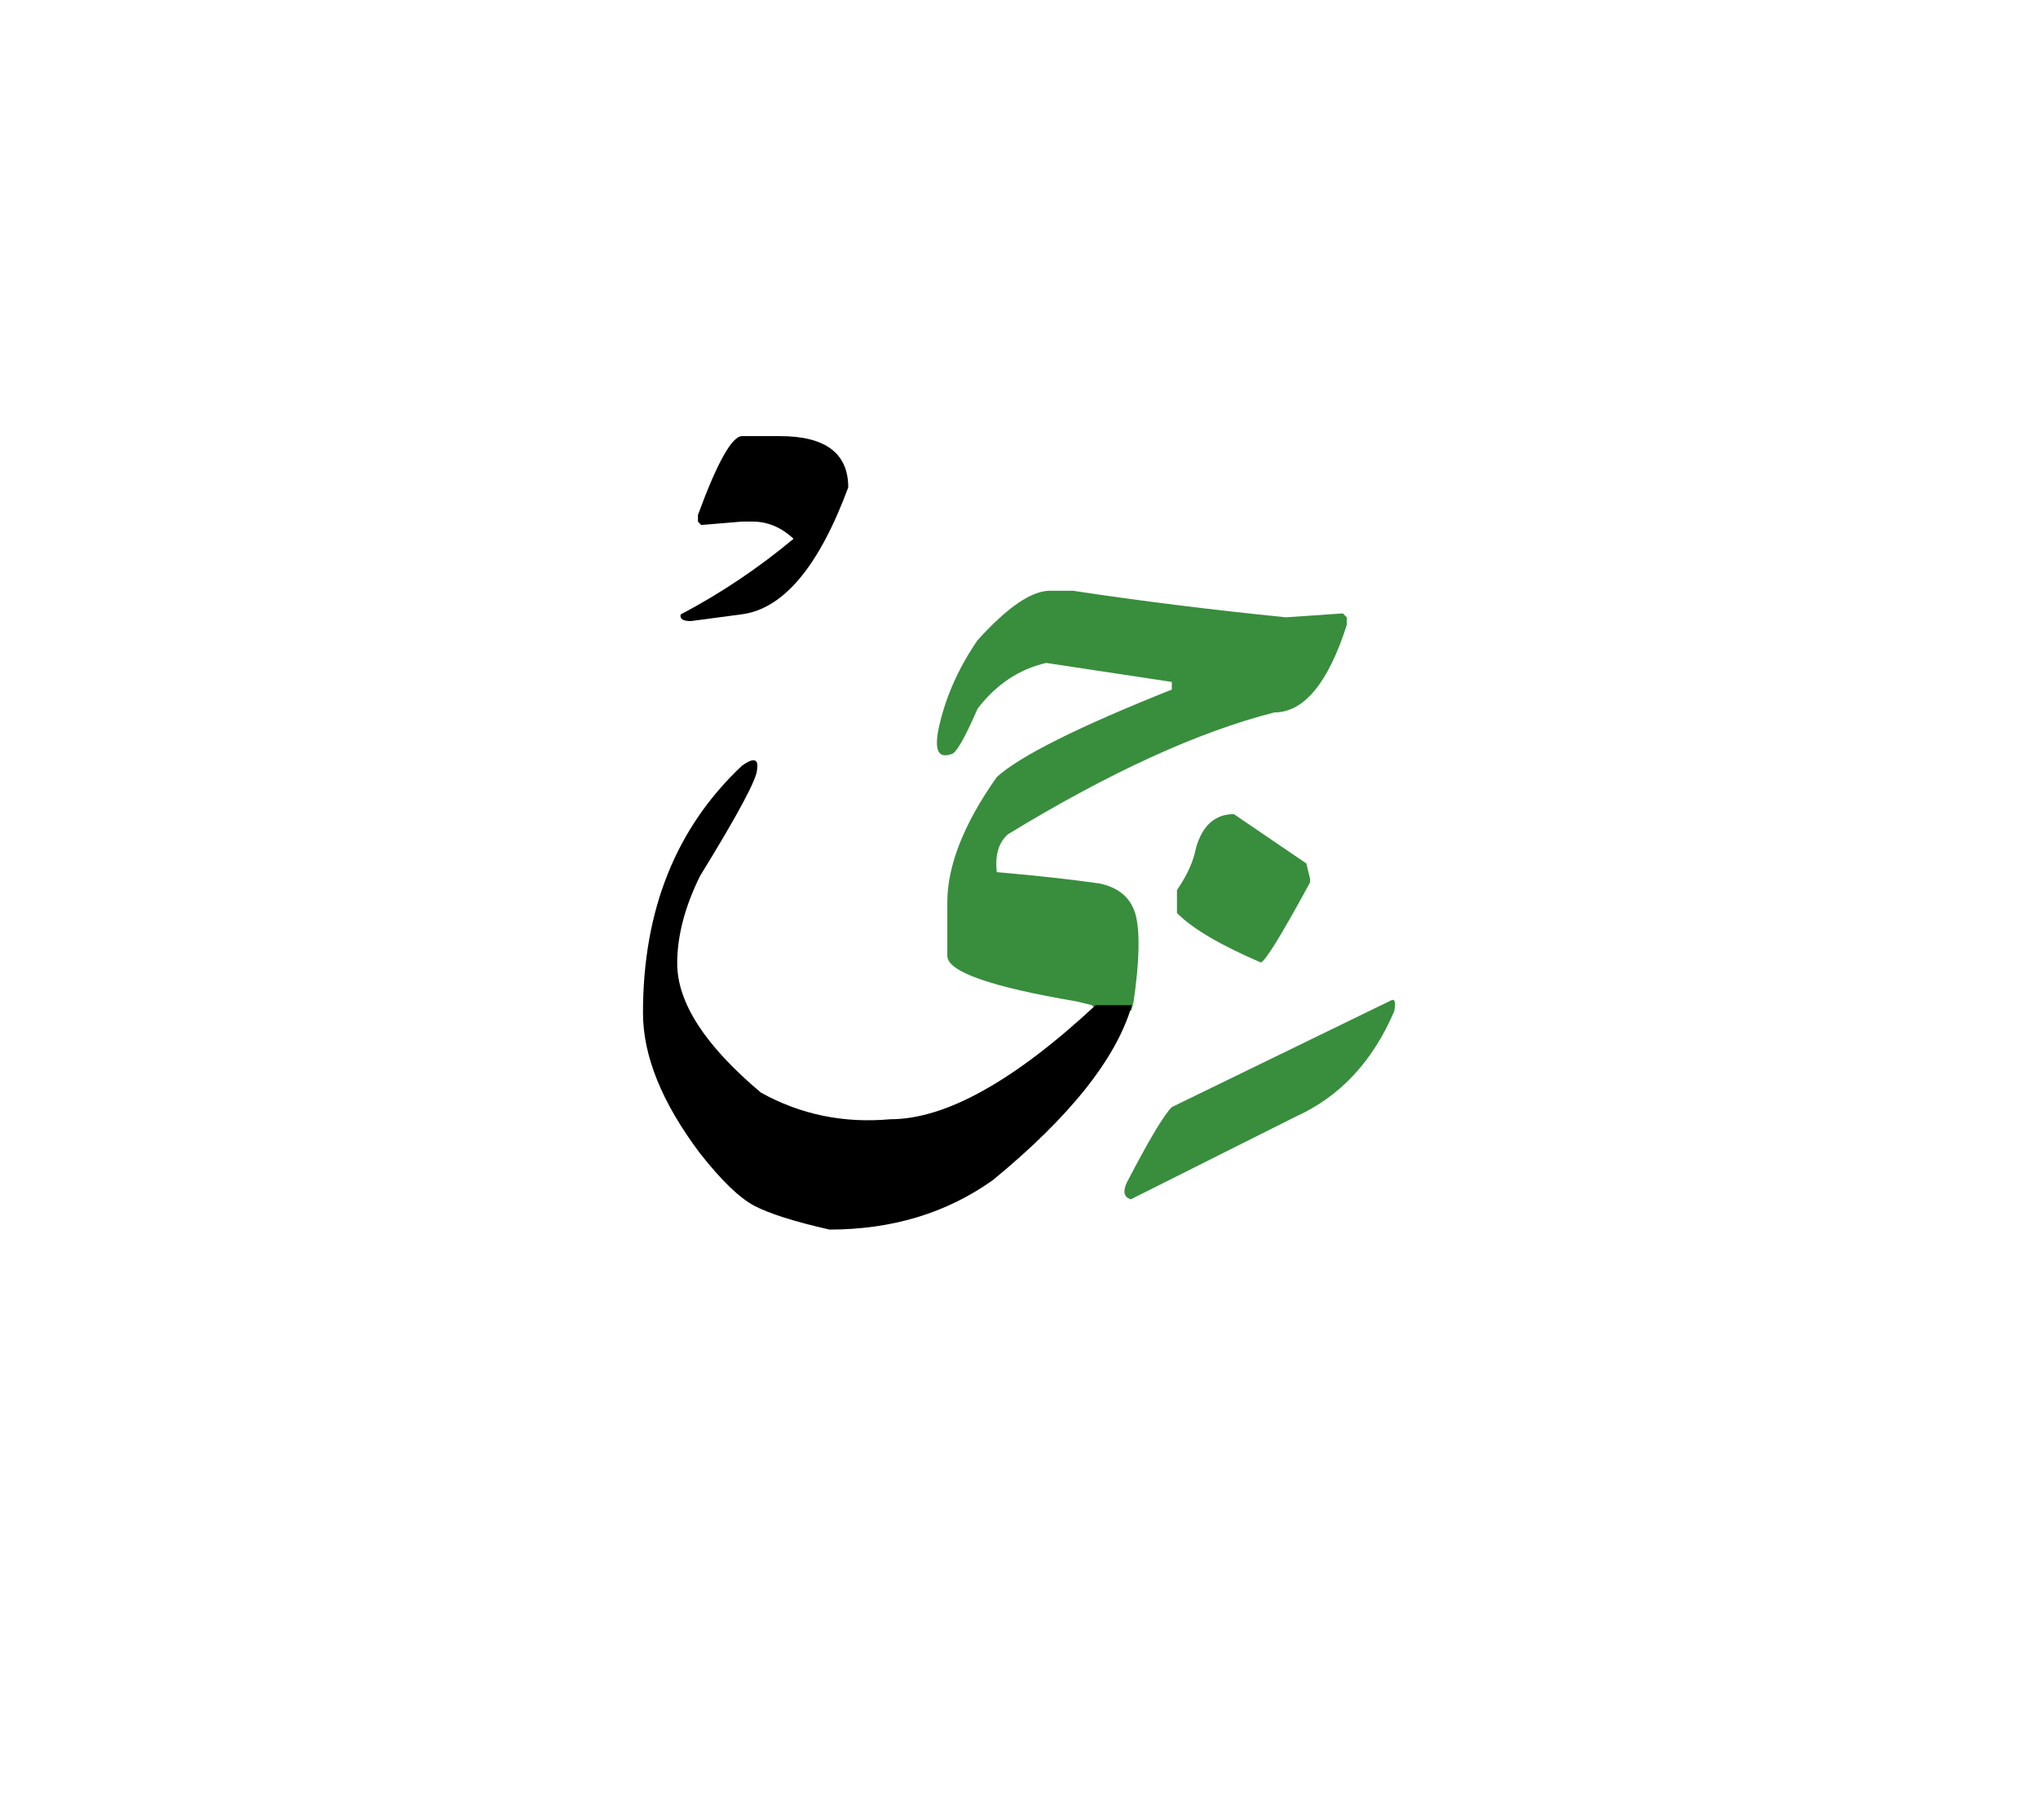 <svg id="vector" xmlns="http://www.w3.org/2000/svg" width="75" height="67" viewBox="0 0 83 73"><path fill="#388E3C" d="M50.253,32.59l2.949,2.009l0.151,0.622v0.151c-1.175,2.161 -1.843,3.246 -2.009,3.259c-1.653,-0.713 -2.79,-1.381 -3.411,-2.016v-0.932c0.409,-0.597 0.668,-1.157 0.773,-1.707C48.965,33.053 49.481,32.59 50.253,32.59z" id="path_0"/><path fill="#388E3C" d="M44.622,40.589V40.53l-0.159,-0.16l-0.613,-0.151c-3.518,-0.596 -5.27,-1.216 -5.27,-1.858v-2.174c0,-1.494 0.668,-3.199 2.016,-5.109c0.939,-0.854 3.319,-2.043 7.127,-3.563v-0.311l-5.117,-0.774c-1.11,0.258 -2.035,0.879 -2.789,1.858c-0.543,1.243 -0.899,1.858 -1.083,1.858c-0.557,0.198 -0.709,-0.218 -0.464,-1.237c0.284,-1.189 0.8,-2.327 1.547,-3.41c1.215,-1.342 2.194,-2.01 2.949,-2.01h0.925c2.703,0.41 5.592,0.772 8.678,1.083l2.321,-0.159l0.159,0.159v0.311c-0.76,2.373 -1.746,3.563 -2.949,3.563c-3.092,0.787 -6.71,2.44 -10.842,4.958c-0.388,0.332 -0.54,0.847 -0.462,1.548c1.725,0.15 3.121,0.31 4.179,0.461c0.812,0.172 1.309,0.609 1.486,1.322c0.172,0.708 0.139,1.872 -0.092,3.484c-0.027,0.112 -0.053,0.238 -0.092,0.37H44.622z" id="path_1"/><path fill="#388E3C" d="M56.646,40.18c0.159,-0.087 0.205,0.051 0.139,0.43c-0.88,2.062 -2.229,3.503 -4.045,4.315l-6.683,3.353c-0.285,-0.079 -0.338,-0.311 -0.159,-0.695c0.892,-1.718 1.501,-2.736 1.824,-3.06L56.646,40.18z" id="path_2"/><path fill="#000001" d="M46.097,40.37c-0.622,2.155 -2.506,4.535 -5.66,7.126c-1.896,1.35 -4.117,2.016 -6.656,2.016c-1.422,-0.322 -2.438,-0.647 -3.054,-0.965c-0.613,-0.323 -1.348,-1.037 -2.213,-2.133c-1.555,-2.064 -2.328,-3.974 -2.328,-5.732c0,-4.185 1.343,-7.536 4.033,-10.067c0.475,-0.338 0.681,-0.285 0.614,0.152c0,0.377 -0.773,1.824 -2.319,4.335c-0.623,1.257 -0.934,2.446 -0.934,3.563c0,1.605 1.137,3.357 3.411,5.269c1.613,0.893 3.364,1.256 5.269,1.084c2.24,0 5.031,-1.547 8.362,-4.647H46.097z" id="path_3"/><path fill="#000001" d="M30.222,17.191h1.533c1.857,0 2.791,0.694 2.791,2.088c-1.203,3.252 -2.664,4.978 -4.383,5.177l-2.029,0.27c-0.324,0 -0.457,-0.092 -0.412,-0.27c1.643,-0.867 3.176,-1.898 4.596,-3.083c-0.502,-0.469 -1.059,-0.7 -1.666,-0.7h-0.43l-1.666,0.139l-0.131,-0.139v-0.271C29.21,18.262 29.812,17.191 30.222,17.191z" id="path_4"/></svg>